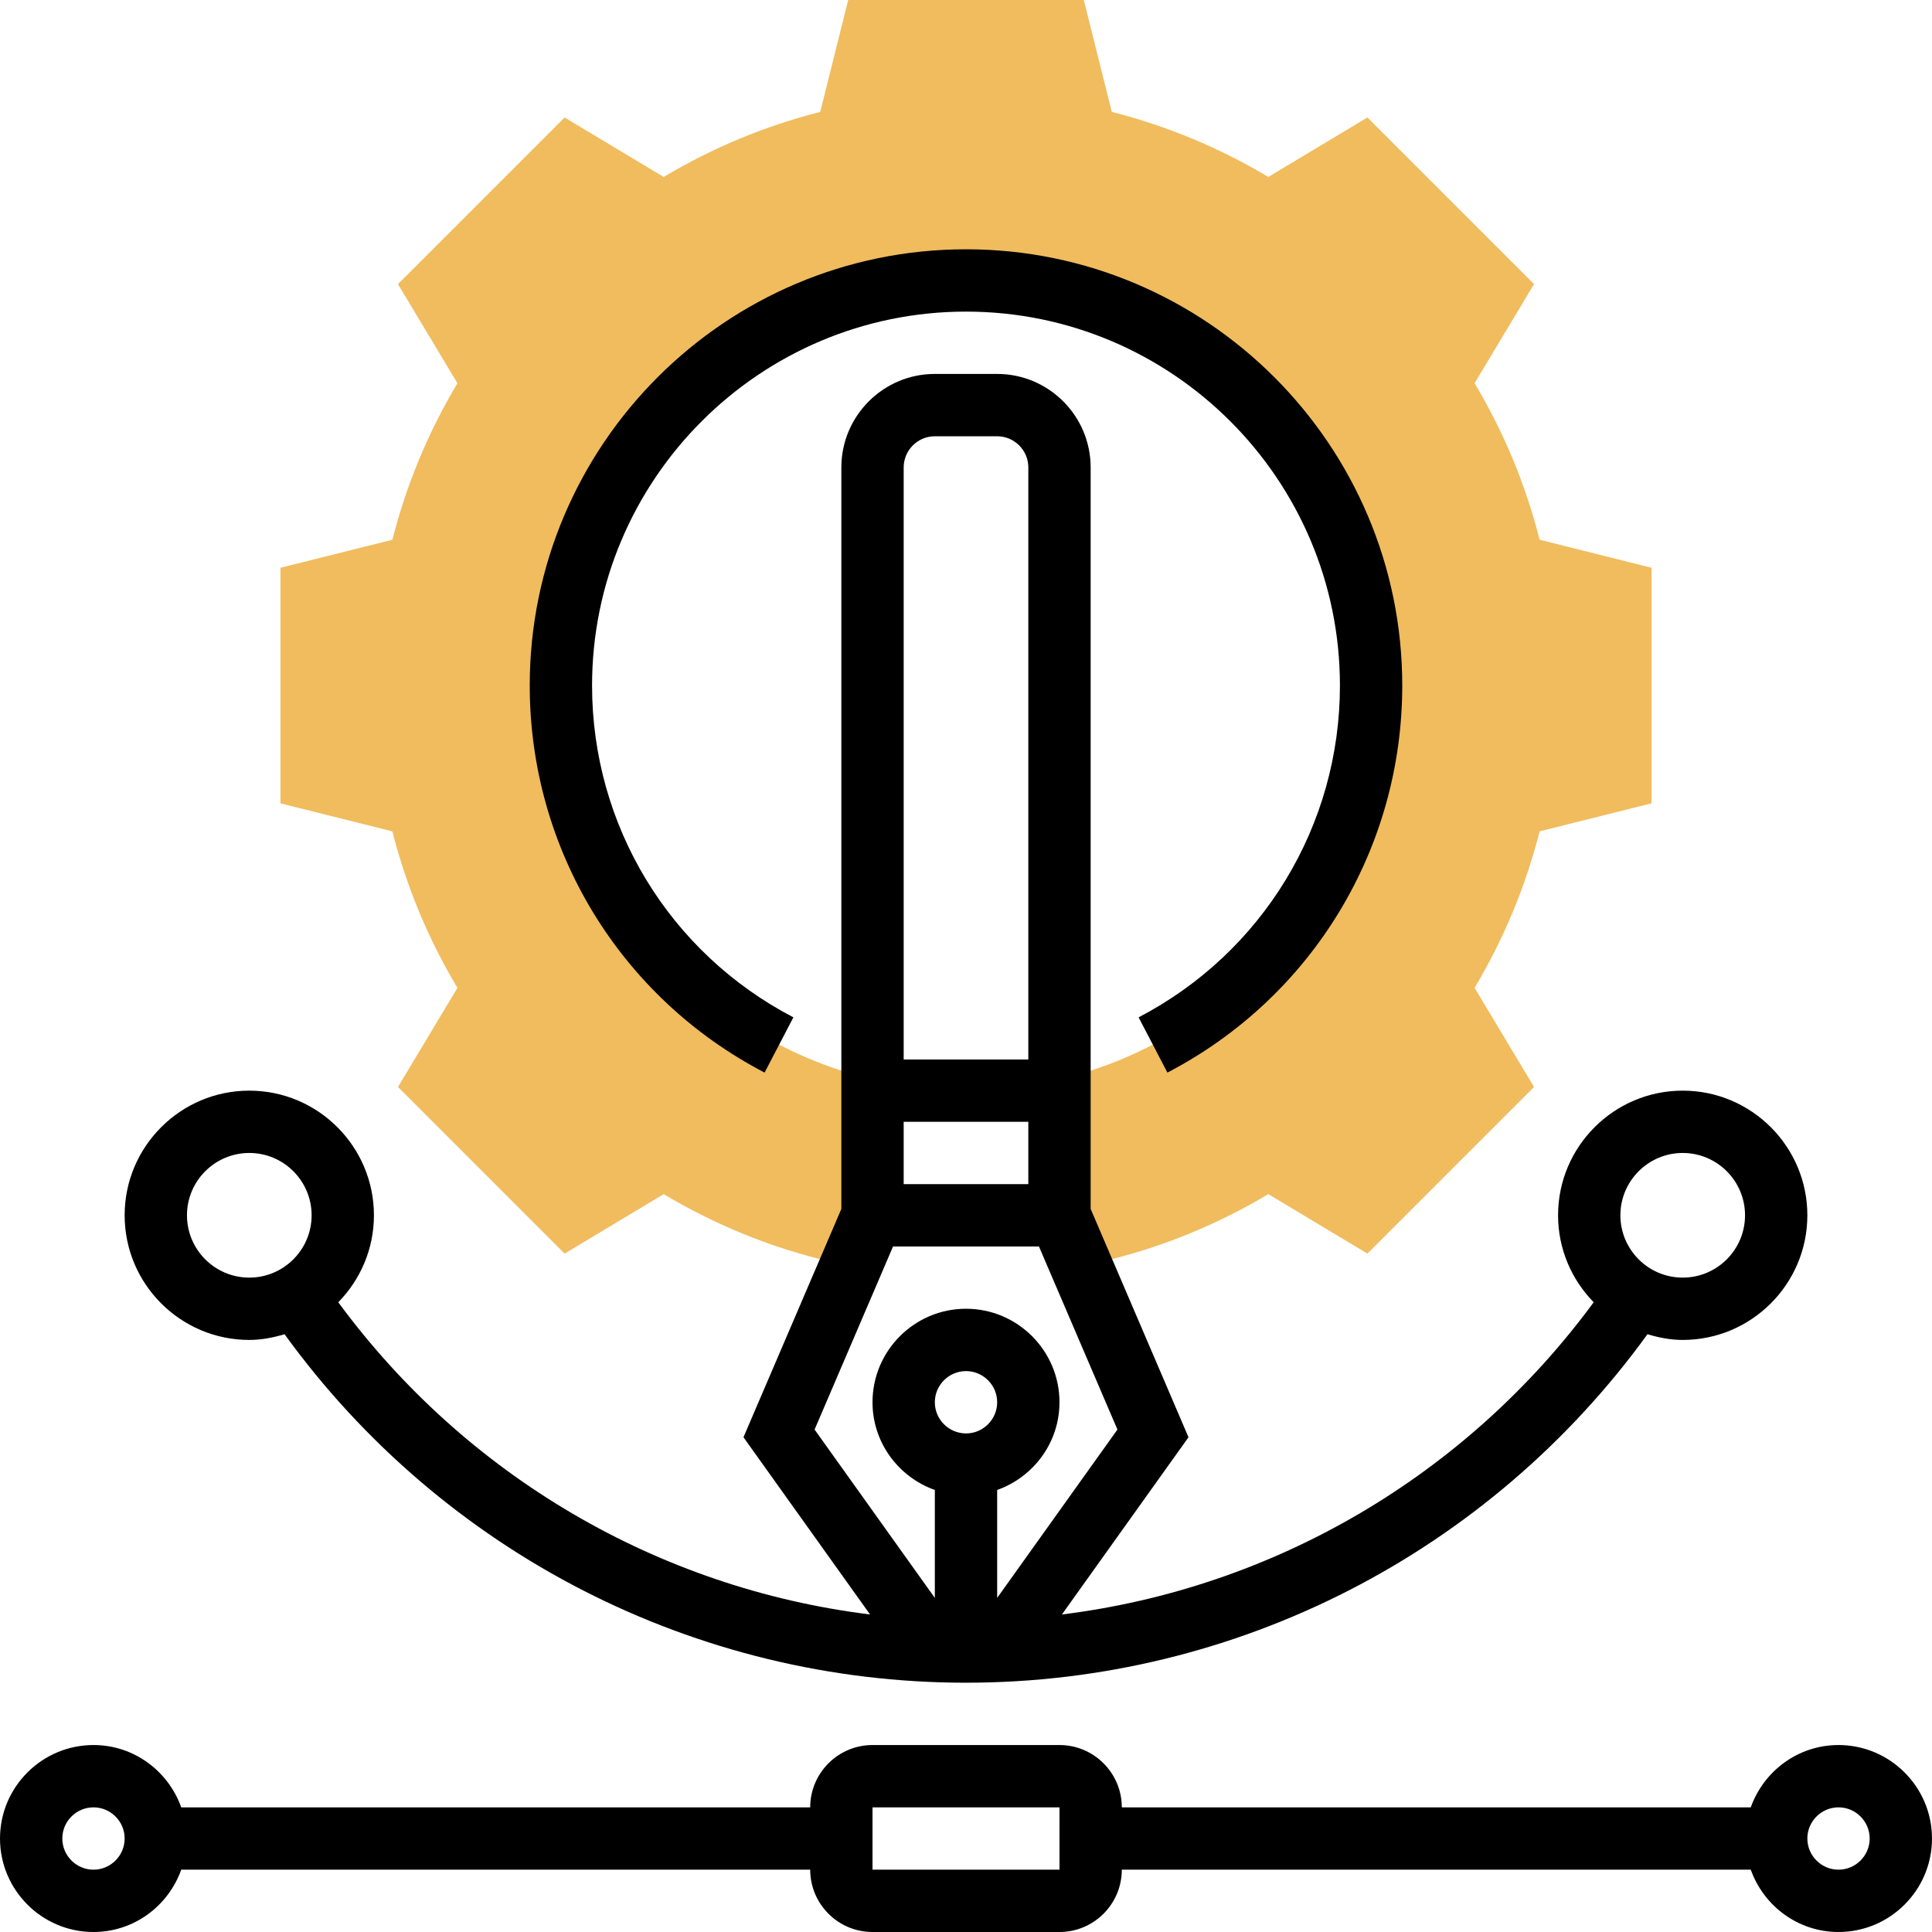 <svg height="496pt" viewBox="0 0 496 496" width="496pt" xmlns="http://www.w3.org/2000/svg"><path d="m395.266 138.566c-3.578-14.109-9.168-27.582-16.699-40.184l15.266-25.445-42.777-42.777-25.445 15.266c-12.602-7.523-26.082-13.121-40.184-16.699l-7.188-28.727h-60.477l-7.188 28.734c-14.109 3.578-27.582 9.168-40.184 16.699l-25.445-15.266-42.777 42.777 15.266 25.445c-7.523 12.602-13.121 26.082-16.699 40.184l-28.734 7.188v60.484l28.734 7.188c3.578 14.109 9.168 27.582 16.699 40.184l-15.266 25.445 42.777 42.777 25.445-15.266c12.602 7.523 26.082 13.121 40.184 16.699l3.168 12.672 10.258-23.945v-34.895c-45.848-10.848-80-51.945-80-101.105 0-57.441 46.559-104 104-104s104 46.559 104 104c0 49.16-34.152 90.258-80 101.105v34.895l10.258 23.938 3.168-12.672c14.109-3.578 27.582-9.168 40.184-16.699l25.445 15.266 42.777-42.777-15.266-25.445c7.523-12.602 13.121-26.082 16.699-40.184l28.734-7.188v-60.477zm0 0" fill="#f0bc5e"/><path d="m472 448c-10.414 0-19.215 6.711-22.527 16h-161.473c0-8.824-7.176-16-16-16h-48c-8.824 0-16 7.176-16 16h-161.473c-3.312-9.289-12.113-16-22.527-16-13.23 0-24 10.77-24 24s10.77 24 24 24c10.414 0 19.215-6.711 22.527-16h161.473c0 8.824 7.176 16 16 16h48c8.824 0 16-7.176 16-16h161.473c3.312 9.289 12.113 16 22.527 16 13.23 0 24-10.77 24-24s-10.77-24-24-24zm-448 32c-4.406 0-8-3.594-8-8s3.594-8 8-8 8 3.594 8 8-3.594 8-8 8zm200 0v-16h48l.008 16zm248 0c-4.406 0-8-3.594-8-8s3.594-8 8-8 8 3.594 8 8-3.594 8-8 8zm0 0"/><path d="m64 344c3.168 0 6.16-.609 9.055-1.465 40.633 56.113 105.457 89.465 174.945 89.465 69.457 0 134.32-33.367 174.953-89.465 2.887.863 5.879 1.465 9.047 1.465 17.648 0 32-14.352 32-32s-14.352-32-32-32-32 14.352-32 32c0 8.688 3.504 16.559 9.145 22.328-32.785 44.582-82.176 73.426-136.52 80.152l32.496-45.496-25.121-58.625v-190.359c0-13.23-10.77-24-24-24h-16c-13.23 0-24 10.77-24 24v190.359l-25.129 58.625 32.496 45.496c-54.359-6.719-103.734-35.559-136.52-80.152 5.648-5.77 9.152-13.641 9.152-22.328 0-17.648-14.352-32-32-32s-32 14.352-32 32 14.352 32 32 32zm368-48c8.824 0 16 7.176 16 16s-7.176 16-16 16-16-7.176-16-16 7.176-16 16-16zm-192 64c0-4.406 3.594-8 8-8s8 3.594 8 8-3.594 8-8 8-8-3.594-8-8zm24-56h-32v-16h32zm-24-192h16c4.406 0 8 3.594 8 8v152h-32v-152c0-4.406 3.594-8 8-8zm-10.727 208h37.453l20.152 47.008-30.879 43.223v-27.711c9.289-3.312 16-12.113 16-22.527 0-13.23-10.77-24-24-24s-24 10.77-24 24c0 10.414 6.711 19.215 16 22.527v27.711l-30.871-43.223zm-165.273-24c8.824 0 16 7.176 16 16s-7.176 16-16 16-16-7.176-16-16 7.176-16 16-16zm0 0"/><path d="m196.289 275.367 7.398-14.184c-31.879-16.617-51.688-49.254-51.688-85.184 0-52.938 43.062-96 96-96s96 43.062 96 96c0 35.922-19.809 68.559-51.688 85.184l7.398 14.184c37.184-19.383 60.289-57.465 60.289-99.367 0-61.762-50.238-112-112-112s-112 50.238-112 112c0 41.91 23.105 79.992 60.289 99.367zm0 0"/></svg>
